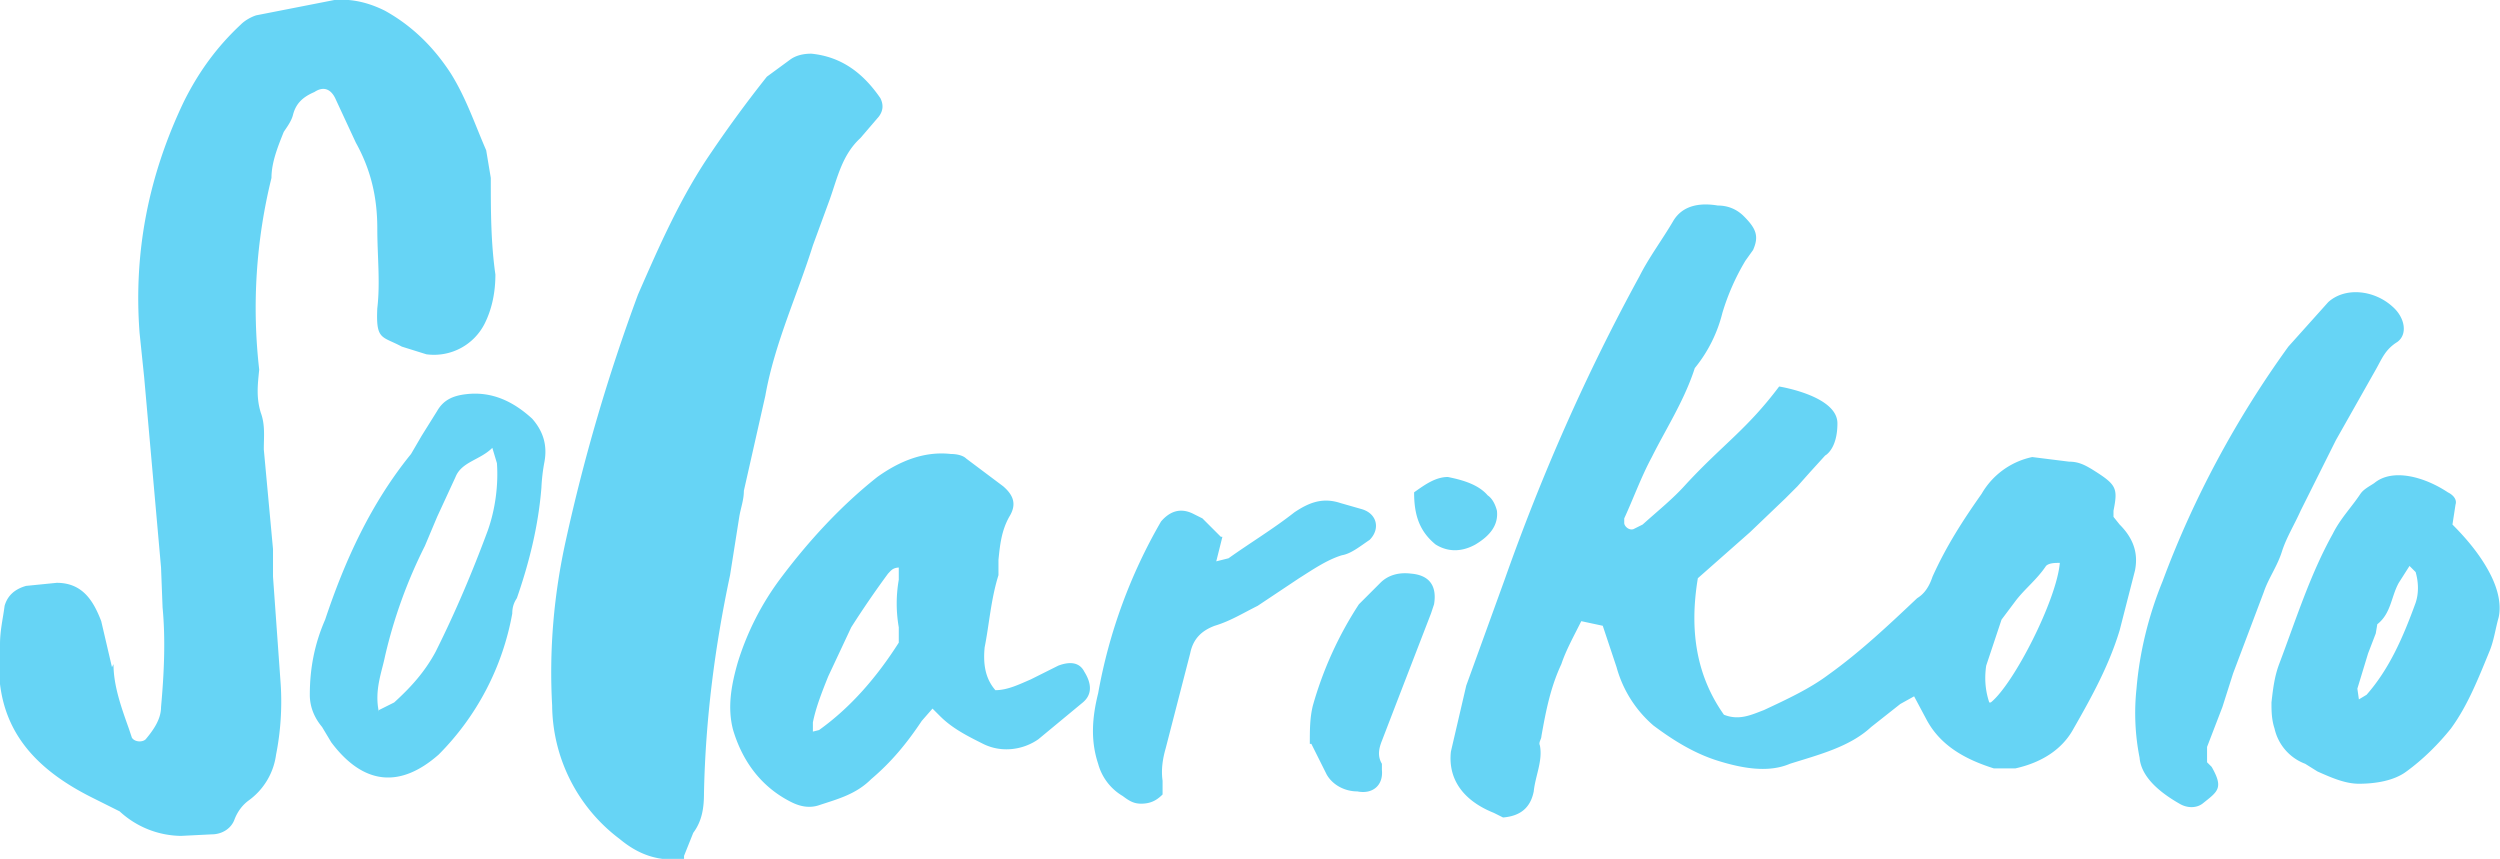 <svg xmlns="http://www.w3.org/2000/svg" width="163" height="56" fill="none" viewBox="0 0 163 56"><g fill="#66D4F5" clip-path="url(#clip0)"><path d="M44.6 56c-1.7.2-3-.3-4.2-1.3A11 11 0 0136 46c-.2-3.6.1-7.2.9-10.8a120.3 120.3 0 014.7-16c1.4-3.2 2.8-6.4 4.8-9.3A80 80 0 0150 5l1.5-1.1c.4-.3.9-.4 1.4-.4 2 .2 3.4 1.3 4.5 2.9.2.4.2.8-.1 1.2l-1.2 1.4c-1.2 1.1-1.5 2.6-2 4L53 16c-1 3.2-2.5 6.4-3.1 9.8L48.5 32c0 .6-.2 1.1-.3 1.7l-.6 3.8c-1 4.7-1.6 9.4-1.7 14.2 0 .9-.1 1.8-.7 2.6l-.6 1.5zM119.8 27.6c0 1.7-.8 2.1-.8 2.1l-1 1.1-.8.9-.8.8-2.3 2.2-3.4 3c-.6 3.6 0 6.5 1.7 8.9 1 .4 1.8 0 2.6-.3 1.5-.7 3-1.4 4.2-2.3 2.1-1.5 4-3.3 5.8-5 .5-.3.8-.8 1-1.4.9-2 2-3.7 3.2-5.4a5 5 0 013.3-2.4l2.4.3c.6 0 1 .2 1.5.5 1.6 1 1.7 1.2 1.4 2.7v.4l.4.5c1 1 1.2 2 1 3l-1 3.9c-.7 2.3-1.8 4.3-3 6.4-.7 1.3-2 2.2-3.8 2.6H130c-1.9-.6-3.5-1.5-4.4-3.2l-.8-1.5-.9.5-1.9 1.5c-1.4 1.3-3.4 1.8-5.3 2.4-1.4.6-3.1.3-4.7-.2s-3-1.4-4.2-2.3a7.7 7.7 0 01-2.4-3.8l-.9-2.7-1.4-.3c-.5 1-1 1.9-1.3 2.8-.7 1.5-1 3-1.3 4.7 0 .2-.2.4-.1.6.2 1-.3 2-.4 3-.2 1-.8 1.6-2 1.7l-.6-.3c-2-.8-3-2.2-2.8-4l1-4.3 2.5-6.9c2.4-6.8 5.3-13.4 8.8-19.8.6-1.2 1.5-2.4 2.2-3.6.6-1 1.7-1.2 2.9-1 .6 0 1.2.2 1.7.7.8.8 1 1.3.6 2.2l-.5.7a15 15 0 00-1.5 3.4 9.2 9.2 0 01-1.8 3.6l-.1.3c-.7 2-1.8 3.7-2.7 5.5-.7 1.3-1.2 2.7-1.8 4v.3c0 .2.3.5.6.4l.6-.3c1-.9 2-1.7 2.8-2.6 2.4-2.6 4-3.6 6.1-6.4 0 0 3.8.6 3.8 2.4zm10 18.2c1.5-1.2 4.3-6.7 4.5-9.1-.3 0-.7 0-.9.2-.6.9-1.4 1.5-2 2.3l-.9 1.2-1 3c-.1.7-.1 1.5.2 2.4zM139.5 49.4a15 15 0 01-.2-4.5c.2-2.4.8-4.8 1.7-7 2-5.4 4.8-10.6 8.2-15.3l2.6-2.9c1.1-1 3-.8 4.2.3.8.7 1 1.8.3 2.3-.8.5-1 1.1-1.4 1.8l-2.6 4.6-1 2-1.3 2.6c-.4.9-.9 1.7-1.2 2.6-.3 1-.9 1.8-1.2 2.7l-2 5.3-.7 2.2-1 2.6v1l.3.3c.8 1.4.4 1.6-.6 2.4-.4.3-1 .3-1.5 0-1.4-.8-2.5-1.8-2.6-3zM159.9 34.2c1 1 1.9 2.1 2.5 3.3.5 1 .7 2 .5 2.8-.2.7-.3 1.5-.6 2.2-.7 1.7-1.4 3.5-2.5 5-.8 1-1.8 2-2.9 2.8-.8.6-2 .8-3.1.8-.9 0-1.8-.4-2.7-.8l-.8-.5a3.2 3.2 0 01-2-2.3c-.2-.6-.2-1.2-.2-1.7.1-.9.2-1.7.5-2.5 1.1-2.9 2-5.8 3.5-8.5.5-1 1.2-1.7 1.8-2.6.2-.3.6-.5.9-.7 1.2-1 3.3-.4 4.8.6.4.2.6.5.5.8l-.2 1.3zm-2.8 2.7l-.7 1.1c-.5.9-.5 2-1.4 2.7l-.1.6-.5 1.3-.7 2.3.1.7.5-.3c1.5-1.7 2.4-3.8 3.2-6 .2-.6.2-1.3 0-2l-.4-.4zM20.2 45.3c0-1.7.3-3.3 1-4.9 1.3-3.9 3-7.6 5.6-10.8l.7-1.2 1-1.6c.4-.7 1-1 1.9-1.1 1.7-.2 3.1.5 4.3 1.6.7.8 1 1.7.8 2.8a12 12 0 00-.2 1.7c-.2 2.5-.8 4.9-1.6 7.2-.2.3-.3.6-.3 1a17.4 17.4 0 01-4.8 9.2c-2.5 2.2-4.9 2-7-.8l-.6-1c-.5-.6-.8-1.3-.8-2.1zm4.5 1l1-.5c1.1-1 2-2 2.7-3.3 1.3-2.6 2.4-5.2 3.4-7.9.5-1.4.7-3 .6-4.4l-.3-1c-.8.8-2 .9-2.4 1.9l-1.2 2.6-.8 1.9a32 32 0 00-2.6 7.2c-.2 1-.7 2.2-.4 3.6z"/><path d="M7.4 43.3c0 1.4.5 2.8 1 4.2l.2.6c.2.3.7.3.9.1.5-.6 1-1.3 1-2.1.2-2.2.3-4.4.1-6.5l-.1-2.6-1.1-12.4-.3-2.9c-.4-5.3.6-10.3 2.9-15.1 1-2 2.2-3.6 3.7-5 .3-.3.7-.5 1-.6l5.1-1c1.2-.1 2.3.2 3.3.7 1.8 1 3.2 2.4 4.3 4.1 1 1.6 1.6 3.4 2.3 5l.3 1.8c0 2.1 0 4.2.3 6.3 0 1.1-.2 2.2-.7 3.2a3.7 3.7 0 01-3.8 2l-1.6-.5c-1.3-.7-1.7-.4-1.6-2.5.2-1.7 0-3.4 0-5.2 0-2-.4-3.8-1.4-5.6l-1.3-2.8c-.3-.7-.8-.9-1.4-.5-.7.3-1.2.7-1.4 1.5-.1.4-.4.8-.6 1.1-.4 1-.8 2-.8 3a35.4 35.4 0 00-.8 12.5c-.1 1-.2 1.8.1 2.8.3.8.2 1.6.2 2.4l.6 6.5v1.8l.5 7c.1 1.5 0 3.1-.3 4.6a4.4 4.4 0 01-1.8 3c-.4.3-.7.7-.9 1.2-.2.6-.8 1-1.5 1l-2 .1a6 6 0 01-4-1.6L6 52c-4.4-2.2-6.5-5.2-6-10 0-.9.2-1.7.3-2.5.2-.7.7-1.1 1.4-1.3l2-.2c1.7 0 2.4 1.2 2.9 2.5l.7 3zM64.9 45c.8 0 1.6-.4 2.3-.7l1.8-.9c.8-.3 1.4-.2 1.7.4.5.8.5 1.5-.1 2l-2.9 2.4c-1 .7-2.4.9-3.6.3-1-.5-2-1-2.8-1.8l-.5-.5-.7.8c-1 1.5-2 2.7-3.3 3.8-1 1-2.2 1.3-3.4 1.7-.6.2-1.2.1-1.8-.2-2-1-3.2-2.7-3.8-4.7-.4-1.5-.1-3 .3-4.4a18 18 0 012.8-5.5c1.8-2.4 3.9-4.7 6.3-6.6 1.4-1 3-1.7 4.8-1.5.4 0 .8.1 1 .3l2.4 1.8c.7.6.9 1.2.4 2-.5.9-.6 1.8-.7 2.8v1c-.5 1.6-.6 3.2-.9 4.7-.1 1 0 2 .7 2.8zm-6.2-8c-.5 0-.6.2-.8.4a63 63 0 00-2.4 3.5L54 44.1c-.4 1-.8 2-1 3v.6l.4-.1c2.1-1.5 3.8-3.5 5.2-5.7v-1a9 9 0 010-3.1v-.9zM79.7 35l-.4 1.6.8-.2c1.4-1 2.9-1.9 4.3-3 .9-.6 1.8-1 3-.6l1.4.4c1 .3 1.2 1.3.5 2-.6.4-1.2.9-1.8 1-1 .3-2 1-2.8 1.5L82 39.5c-1 .5-1.8 1-2.8 1.3-.8.3-1.4.8-1.6 1.8L76 48.8c-.2.7-.3 1.4-.2 2.1v.9c-.4.4-.8.6-1.4.6-.5 0-.8-.2-1.2-.5a3.5 3.5 0 01-1.6-2.1c-.5-1.5-.4-3 0-4.6A34.4 34.4 0 0175.7 34c.6-.7 1.3-.9 2.1-.5l.6.3 1.2 1.2zM85.4 48.5c0-.9 0-1.7.2-2.5a24 24 0 013-6.6L90 38c.5-.5 1.2-.7 2-.6 1.2.1 1.7.8 1.5 2l-.2.6-2.2 5.7-1 2.6c-.2.5-.3 1 0 1.5v.4c.1 1-.6 1.6-1.6 1.4-.8 0-1.6-.4-2-1.1l-1-2zM92.2 32.1c.7-.5 1.4-1 2.2-1 1 .2 2 .5 2.6 1.2.3.2.5.6.6 1 .1.9-.4 1.6-1.4 2.2-.9.5-1.8.5-2.6 0-1.1-.9-1.4-2-1.4-3.4z"/></g><defs><clipPath id="clip0"><path fill="#fff" d="M0 0h163v56H0z"/></clipPath></defs></svg>
